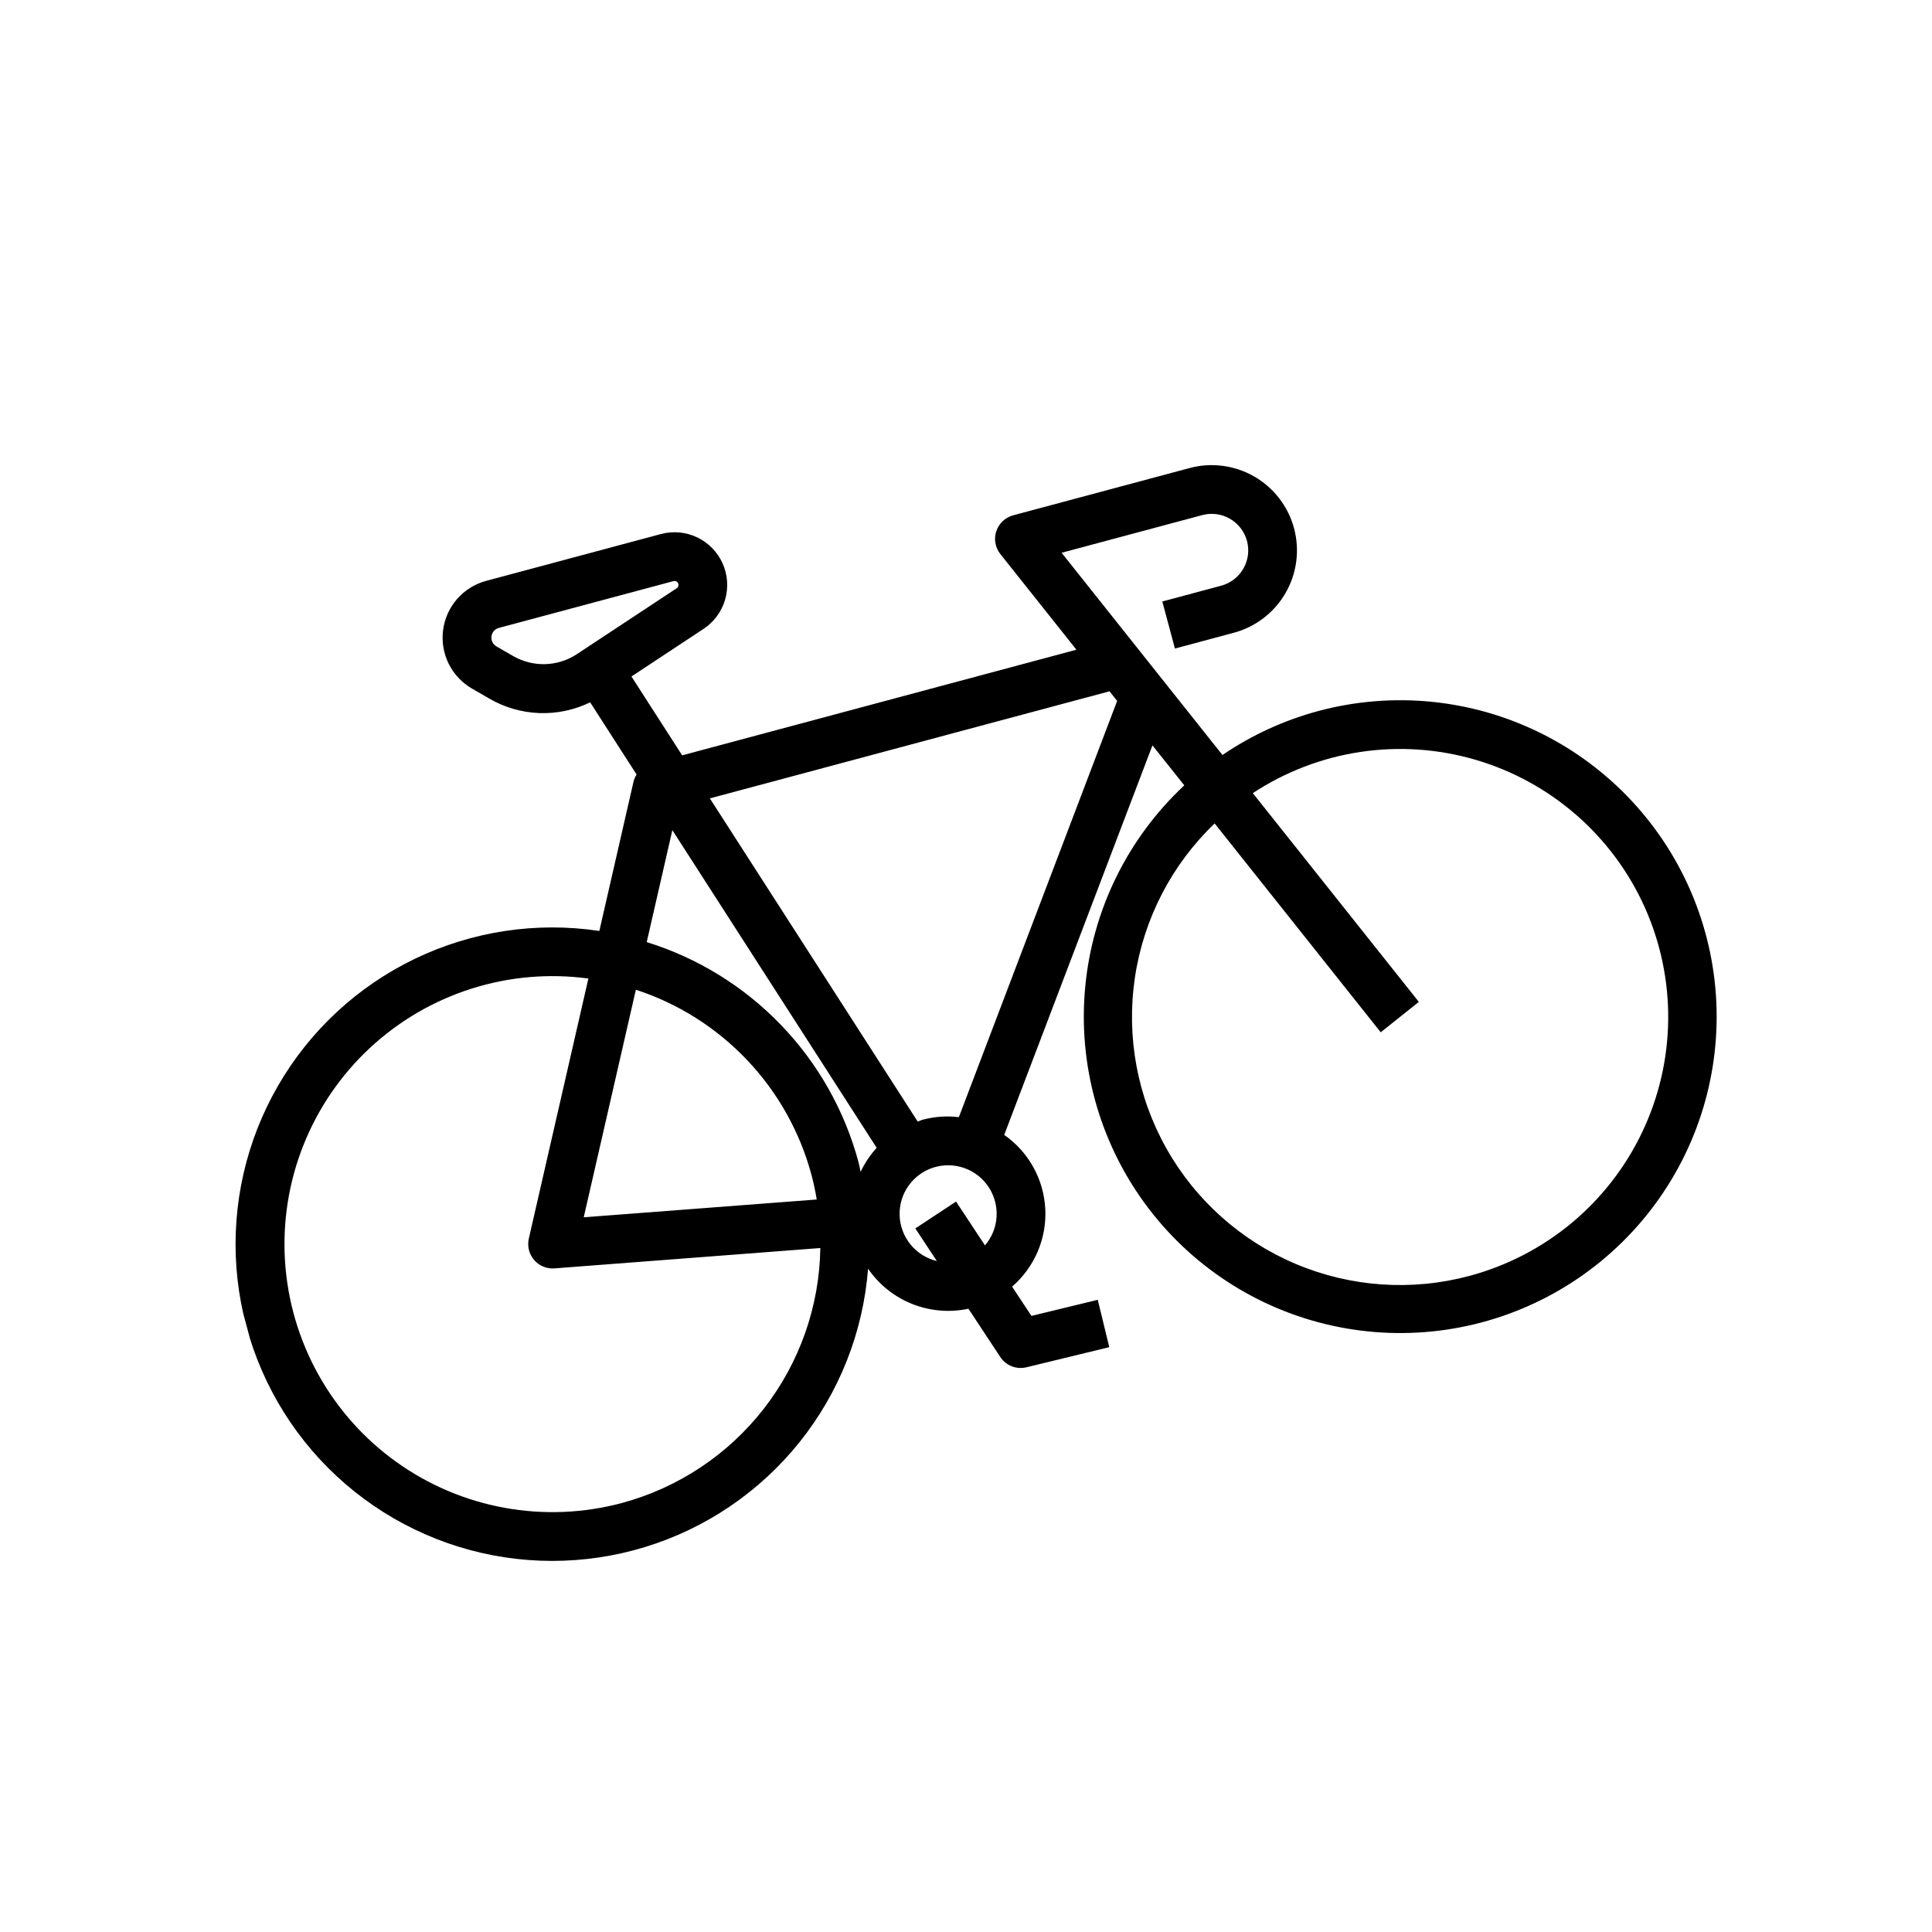 <svg width="86" height="86" viewBox="0 0 86 86" fill="none" xmlns="http://www.w3.org/2000/svg">
<g clip-path="url(#clip0)">
<path d="M58.661 31.656C57.147 32.065 55.712 32.725 54.416 33.608L47.256 24.606L53.515 22.929C53.932 22.817 54.376 22.876 54.75 23.092C55.123 23.308 55.396 23.663 55.508 24.079C55.62 24.496 55.561 24.94 55.345 25.314C55.13 25.688 54.774 25.96 54.358 26.072L51.739 26.774L52.3 28.869L54.919 28.167C55.891 27.907 56.72 27.27 57.224 26.398C57.727 25.527 57.864 24.491 57.603 23.518C57.343 22.546 56.706 21.717 55.834 21.213C54.963 20.71 53.926 20.573 52.954 20.834L45.097 22.939C44.923 22.986 44.764 23.075 44.633 23.199C44.502 23.322 44.404 23.477 44.347 23.648C44.291 23.819 44.278 24.001 44.31 24.179C44.342 24.356 44.417 24.523 44.529 24.663L47.916 28.921L30.366 33.623L28.108 30.113L31.317 27.994C31.782 27.687 32.122 27.225 32.277 26.69C32.432 26.155 32.392 25.583 32.164 25.075C31.936 24.568 31.534 24.158 31.031 23.919C30.528 23.68 29.957 23.628 29.419 23.772L21.642 25.856C21.142 25.99 20.693 26.269 20.351 26.658C20.01 27.048 19.791 27.529 19.724 28.043C19.656 28.556 19.742 29.078 19.971 29.543C20.201 30.007 20.562 30.393 21.011 30.652L21.766 31.088C22.445 31.486 23.21 31.71 23.996 31.741C24.782 31.771 25.563 31.607 26.27 31.263L28.337 34.477C28.273 34.577 28.226 34.686 28.199 34.801L26.679 41.44C23.879 41.019 21.017 41.452 18.466 42.68C15.915 43.909 13.793 45.877 12.377 48.329C10.96 50.781 10.315 53.602 10.524 56.426C10.734 59.25 11.789 61.945 13.552 64.161C15.315 66.376 17.704 68.01 20.408 68.849C23.113 69.688 26.007 69.692 28.714 68.863C31.422 68.034 33.816 66.408 35.587 64.199C37.358 61.989 38.422 59.297 38.641 56.474C39.126 57.181 39.809 57.727 40.604 58.044C41.399 58.361 42.271 58.435 43.108 58.256L44.527 60.406C44.65 60.592 44.828 60.736 45.035 60.818C45.243 60.9 45.471 60.915 45.688 60.863L49.378 59.967L48.865 57.859L45.913 58.576L45.052 57.273C45.545 56.846 45.935 56.312 46.191 55.712C46.447 55.112 46.563 54.461 46.529 53.81C46.495 53.158 46.313 52.523 45.996 51.952C45.679 51.382 45.237 50.891 44.701 50.518L51.3 33.179L52.717 34.959C50.203 37.306 48.635 40.492 48.308 43.915C47.981 47.339 48.918 50.763 50.942 53.544C52.966 56.324 55.937 58.268 59.295 59.008C62.653 59.749 66.167 59.236 69.172 57.565C72.178 55.894 74.469 53.182 75.613 49.939C76.756 46.695 76.674 43.146 75.381 39.959C74.088 36.773 71.674 34.169 68.594 32.639C65.514 31.11 61.981 30.76 58.661 31.656ZM25.669 29.125C25.252 29.397 24.768 29.548 24.271 29.563C23.773 29.577 23.282 29.454 22.85 29.207L22.094 28.771C22.018 28.726 21.957 28.66 21.918 28.58C21.88 28.501 21.866 28.412 21.877 28.325C21.889 28.237 21.926 28.155 21.984 28.088C22.042 28.022 22.118 27.974 22.203 27.951L29.981 25.867C30.021 25.856 30.064 25.86 30.102 25.878C30.14 25.895 30.17 25.926 30.187 25.965C30.204 26.003 30.207 26.046 30.195 26.086C30.184 26.126 30.158 26.161 30.123 26.184L25.669 29.125ZM27.685 66.903C25.979 67.36 24.193 67.434 22.456 67.117C20.718 66.801 19.073 66.103 17.638 65.073C16.203 64.044 15.015 62.709 14.159 61.164C13.303 59.62 12.8 57.904 12.687 56.142C12.575 54.38 12.854 52.614 13.507 50.973C14.159 49.332 15.168 47.857 16.46 46.653C17.752 45.449 19.295 44.547 20.978 44.012C22.66 43.476 24.441 43.322 26.191 43.558L23.539 55.137C23.502 55.303 23.503 55.475 23.544 55.64C23.585 55.805 23.665 55.958 23.776 56.087C23.886 56.215 24.026 56.316 24.183 56.381C24.34 56.446 24.51 56.473 24.68 56.46L36.516 55.554C36.477 58.148 35.593 60.659 34 62.707C32.406 64.754 30.19 66.227 27.685 66.903ZM36.356 53.394L25.984 54.186L28.305 44.056C30.189 44.671 31.891 45.747 33.255 47.185C34.62 48.623 35.604 50.378 36.12 52.292C36.218 52.658 36.296 53.031 36.356 53.394ZM38.308 52.163C38.275 52.019 38.254 51.874 38.215 51.73C37.598 49.435 36.41 47.333 34.761 45.621C33.113 43.908 31.058 42.641 28.788 41.936L29.929 36.953L39.024 51.094C38.733 51.412 38.492 51.773 38.308 52.163ZM43.847 55.439L42.557 53.486L40.744 54.681L41.701 56.132C41.243 56.022 40.833 55.766 40.534 55.401C40.236 55.037 40.064 54.586 40.046 54.115C40.027 53.644 40.163 53.18 40.433 52.794C40.703 52.408 41.091 52.12 41.539 51.975C41.988 51.83 42.471 51.836 42.916 51.991C43.361 52.146 43.742 52.442 44.003 52.834C44.264 53.227 44.39 53.694 44.361 54.164C44.332 54.634 44.15 55.082 43.843 55.439L43.847 55.439ZM42.682 49.729C42.145 49.665 41.601 49.703 41.078 49.841C40.998 49.862 40.928 49.901 40.851 49.926L31.598 35.539L49.389 30.772L49.728 31.201L42.682 49.729ZM65.397 56.798C62.839 57.481 60.127 57.294 57.687 56.266C55.247 55.238 53.218 53.428 51.92 51.12C50.622 48.812 50.129 46.138 50.518 43.519C50.907 40.9 52.156 38.485 54.068 36.654L61.461 45.951L63.158 44.598L55.767 35.305C57.211 34.355 58.844 33.729 60.553 33.472C62.262 33.215 64.007 33.333 65.666 33.816C67.326 34.3 68.86 35.139 70.163 36.274C71.467 37.409 72.508 38.814 73.215 40.391C73.921 41.969 74.277 43.681 74.257 45.409C74.236 47.137 73.841 48.841 73.097 50.401C72.354 51.961 71.28 53.342 69.951 54.446C68.621 55.55 67.068 56.353 65.397 56.798Z" fill="black"/>
</g>
<defs>
<clipPath id="clip0">
<rect width="69.41" height="69.41" fill="white" transform="translate(0.031 18.173) rotate(-15)"/>
</clipPath>
</defs>
</svg>
